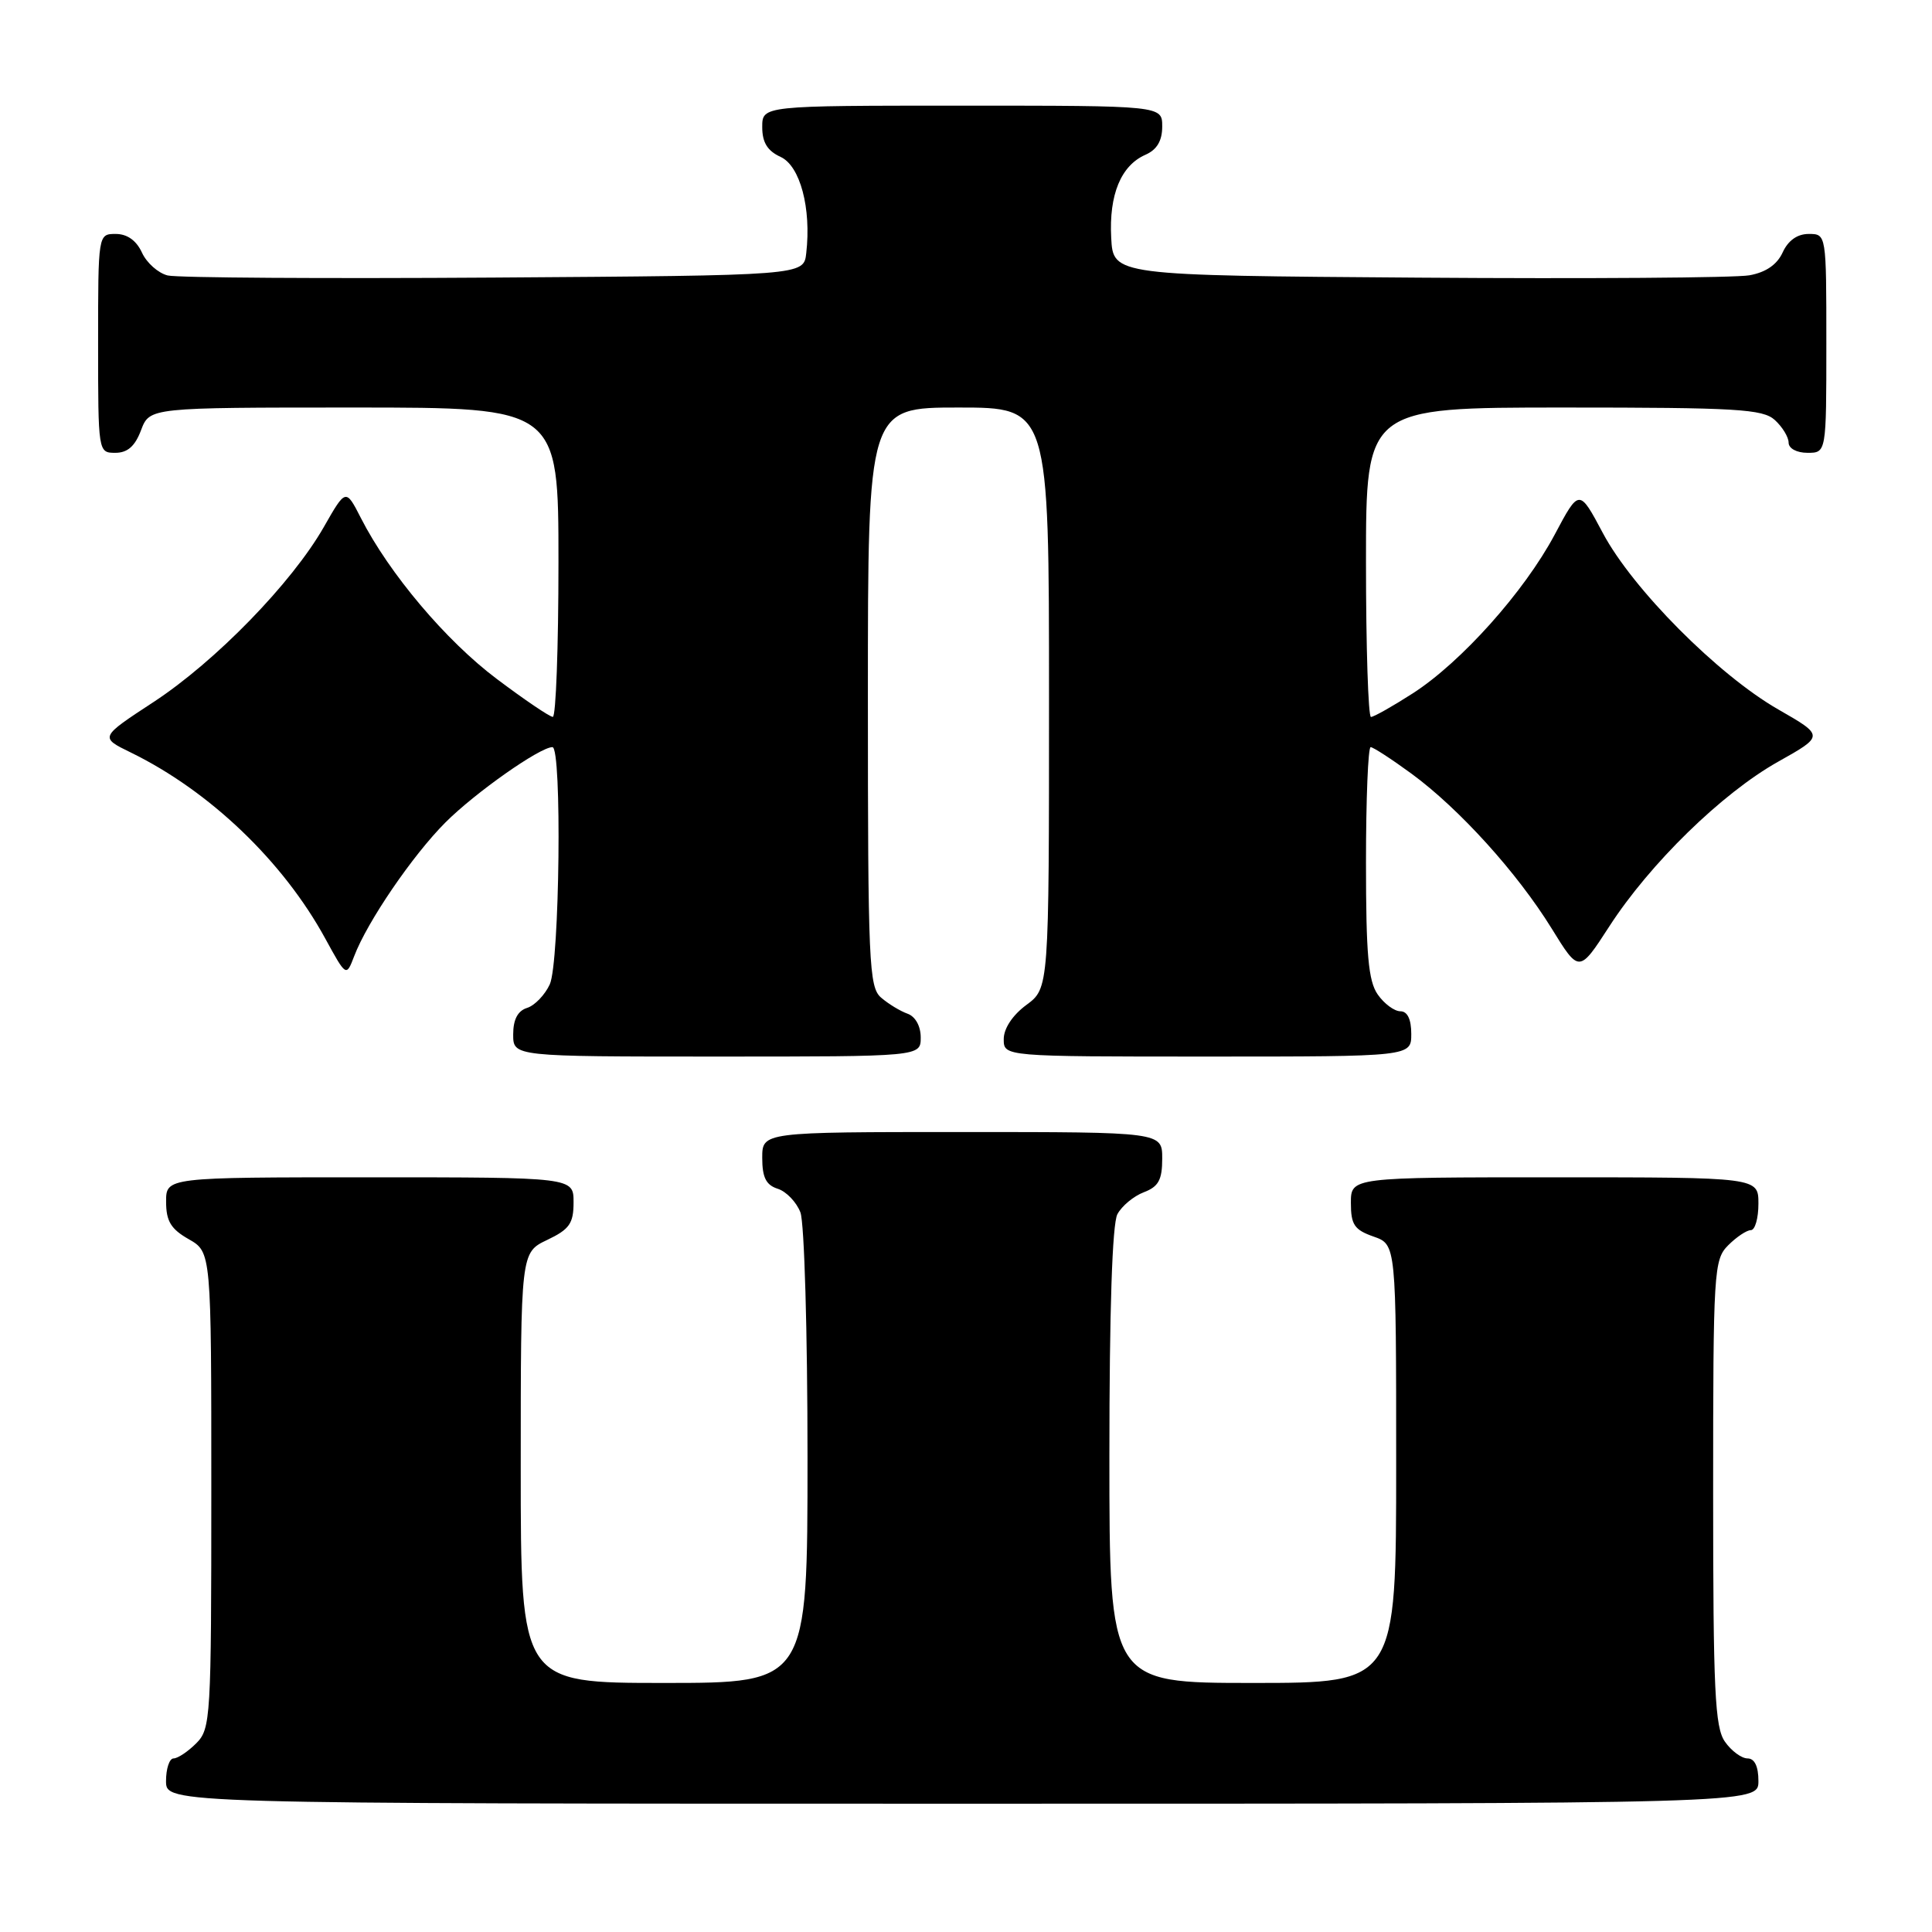 <?xml version="1.0" encoding="UTF-8" standalone="no"?>
<!DOCTYPE svg PUBLIC "-//W3C//DTD SVG 1.1//EN" "http://www.w3.org/Graphics/SVG/1.1/DTD/svg11.dtd" >
<svg xmlns="http://www.w3.org/2000/svg" xmlns:xlink="http://www.w3.org/1999/xlink" version="1.1" viewBox="0 0 256 256">
 <g >
 <path fill="currentColor"
d=" M 233.00 236.00 C 233.00 234.05 232.49 233.00 231.56 233.00 C 230.76 233.00 229.41 232.00 228.56 230.78 C 227.23 228.88 227.00 224.02 227.00 197.78 C 227.00 168.33 227.09 166.91 229.00 165.00 C 230.10 163.90 231.45 163.00 232.00 163.00 C 232.55 163.00 233.00 161.43 233.00 159.50 C 233.00 156.00 233.00 156.00 206.00 156.00 C 179.00 156.00 179.00 156.00 179.00 159.40 C 179.00 162.28 179.46 162.96 182.00 163.85 C 185.00 164.90 185.00 164.90 185.00 193.95 C 185.00 223.00 185.00 223.00 166.00 223.00 C 147.00 223.00 147.00 223.00 147.00 192.93 C 147.00 173.65 147.38 162.16 148.06 160.89 C 148.64 159.80 150.22 158.49 151.56 157.98 C 153.51 157.24 154.00 156.34 154.00 153.52 C 154.00 150.00 154.00 150.00 127.50 150.00 C 101.00 150.00 101.00 150.00 101.00 153.43 C 101.00 156.02 101.51 157.03 103.06 157.52 C 104.19 157.88 105.54 159.29 106.06 160.65 C 106.58 162.01 107.00 176.60 107.00 193.07 C 107.00 223.00 107.00 223.00 88.00 223.00 C 69.00 223.00 69.00 223.00 69.00 194.48 C 69.00 165.97 69.00 165.97 72.50 164.30 C 75.46 162.89 76.00 162.12 76.00 159.31 C 76.00 156.00 76.00 156.00 49.00 156.00 C 22.00 156.00 22.00 156.00 22.01 159.25 C 22.01 161.81 22.65 162.86 25.01 164.20 C 28.00 165.91 28.00 165.91 28.00 197.45 C 28.00 227.67 27.92 229.08 26.00 231.00 C 24.90 232.10 23.55 233.00 23.00 233.00 C 22.45 233.00 22.00 234.35 22.00 236.00 C 22.00 239.00 22.00 239.00 127.50 239.00 C 233.00 239.00 233.00 239.00 233.00 236.00 Z  M 122.00 137.47 C 122.00 135.96 121.29 134.69 120.25 134.32 C 119.29 133.98 117.71 133.02 116.75 132.19 C 115.14 130.81 115.00 127.62 115.00 92.35 C 115.00 54.00 115.00 54.00 127.00 54.00 C 139.00 54.00 139.00 54.00 139.00 92.47 C 139.00 130.94 139.00 130.94 136.00 133.16 C 134.17 134.51 133.00 136.28 133.00 137.69 C 133.00 140.00 133.00 140.00 160.00 140.00 C 187.00 140.00 187.00 140.00 187.00 137.00 C 187.00 135.05 186.49 134.00 185.56 134.00 C 184.76 134.00 183.41 133.00 182.56 131.78 C 181.31 130.00 181.00 126.49 181.00 114.28 C 181.00 105.87 181.28 99.00 181.62 99.00 C 181.95 99.00 184.40 100.59 187.05 102.53 C 193.38 107.18 201.04 115.65 205.59 123.01 C 209.24 128.93 209.24 128.93 213.23 122.77 C 218.61 114.44 228.18 105.10 235.61 100.93 C 241.72 97.50 241.72 97.50 235.62 94.00 C 227.65 89.43 216.31 78.03 212.38 70.62 C 209.25 64.74 209.25 64.74 206.01 70.83 C 201.98 78.40 193.60 87.76 187.19 91.88 C 184.51 93.60 182.03 95.00 181.66 95.00 C 181.30 95.00 181.00 85.78 181.00 74.50 C 181.00 54.00 181.00 54.00 207.17 54.00 C 230.12 54.00 233.57 54.20 235.17 55.65 C 236.18 56.57 237.00 57.92 237.00 58.65 C 237.00 59.42 238.07 60.00 239.50 60.00 C 242.00 60.00 242.00 60.00 242.00 45.50 C 242.00 31.00 242.00 31.00 239.66 31.00 C 238.15 31.00 236.93 31.87 236.21 33.45 C 235.47 35.07 233.98 36.09 231.80 36.48 C 229.98 36.81 210.28 36.95 188.00 36.79 C 147.50 36.50 147.50 36.50 147.24 31.50 C 146.94 25.79 148.53 21.94 151.77 20.51 C 153.30 19.84 154.00 18.66 154.00 16.76 C 154.00 14.00 154.00 14.00 127.50 14.00 C 101.00 14.00 101.00 14.00 101.00 16.84 C 101.00 18.88 101.69 19.99 103.43 20.79 C 106.02 21.97 107.52 27.58 106.83 33.56 C 106.50 36.50 106.50 36.50 65.50 36.78 C 42.95 36.93 23.47 36.81 22.22 36.50 C 20.96 36.19 19.43 34.83 18.81 33.47 C 18.07 31.87 16.86 31.00 15.34 31.00 C 13.00 31.00 13.00 31.00 13.00 45.50 C 13.00 59.93 13.01 60.00 15.28 60.00 C 16.90 60.00 17.89 59.13 18.69 57.00 C 19.83 54.00 19.83 54.00 46.91 54.00 C 74.00 54.00 74.00 54.00 74.00 74.50 C 74.00 85.78 73.66 95.00 73.25 94.99 C 72.84 94.99 69.49 92.72 65.81 89.95 C 59.11 84.92 51.56 75.98 47.82 68.64 C 45.82 64.73 45.82 64.73 42.91 69.83 C 38.68 77.24 28.56 87.64 20.35 93.02 C 13.20 97.70 13.20 97.70 17.35 99.72 C 27.78 104.82 37.51 114.12 43.11 124.38 C 45.88 129.44 45.88 129.44 46.93 126.70 C 48.66 122.14 54.68 113.32 59.03 108.97 C 62.97 105.03 71.54 99.00 73.20 99.00 C 74.48 99.00 74.16 127.55 72.85 130.43 C 72.21 131.82 70.86 133.23 69.85 133.55 C 68.60 133.94 68.00 135.09 68.00 137.07 C 68.00 140.00 68.00 140.00 95.00 140.00 C 122.00 140.00 122.00 140.00 122.00 137.47 Z "/>
</g>
</svg>